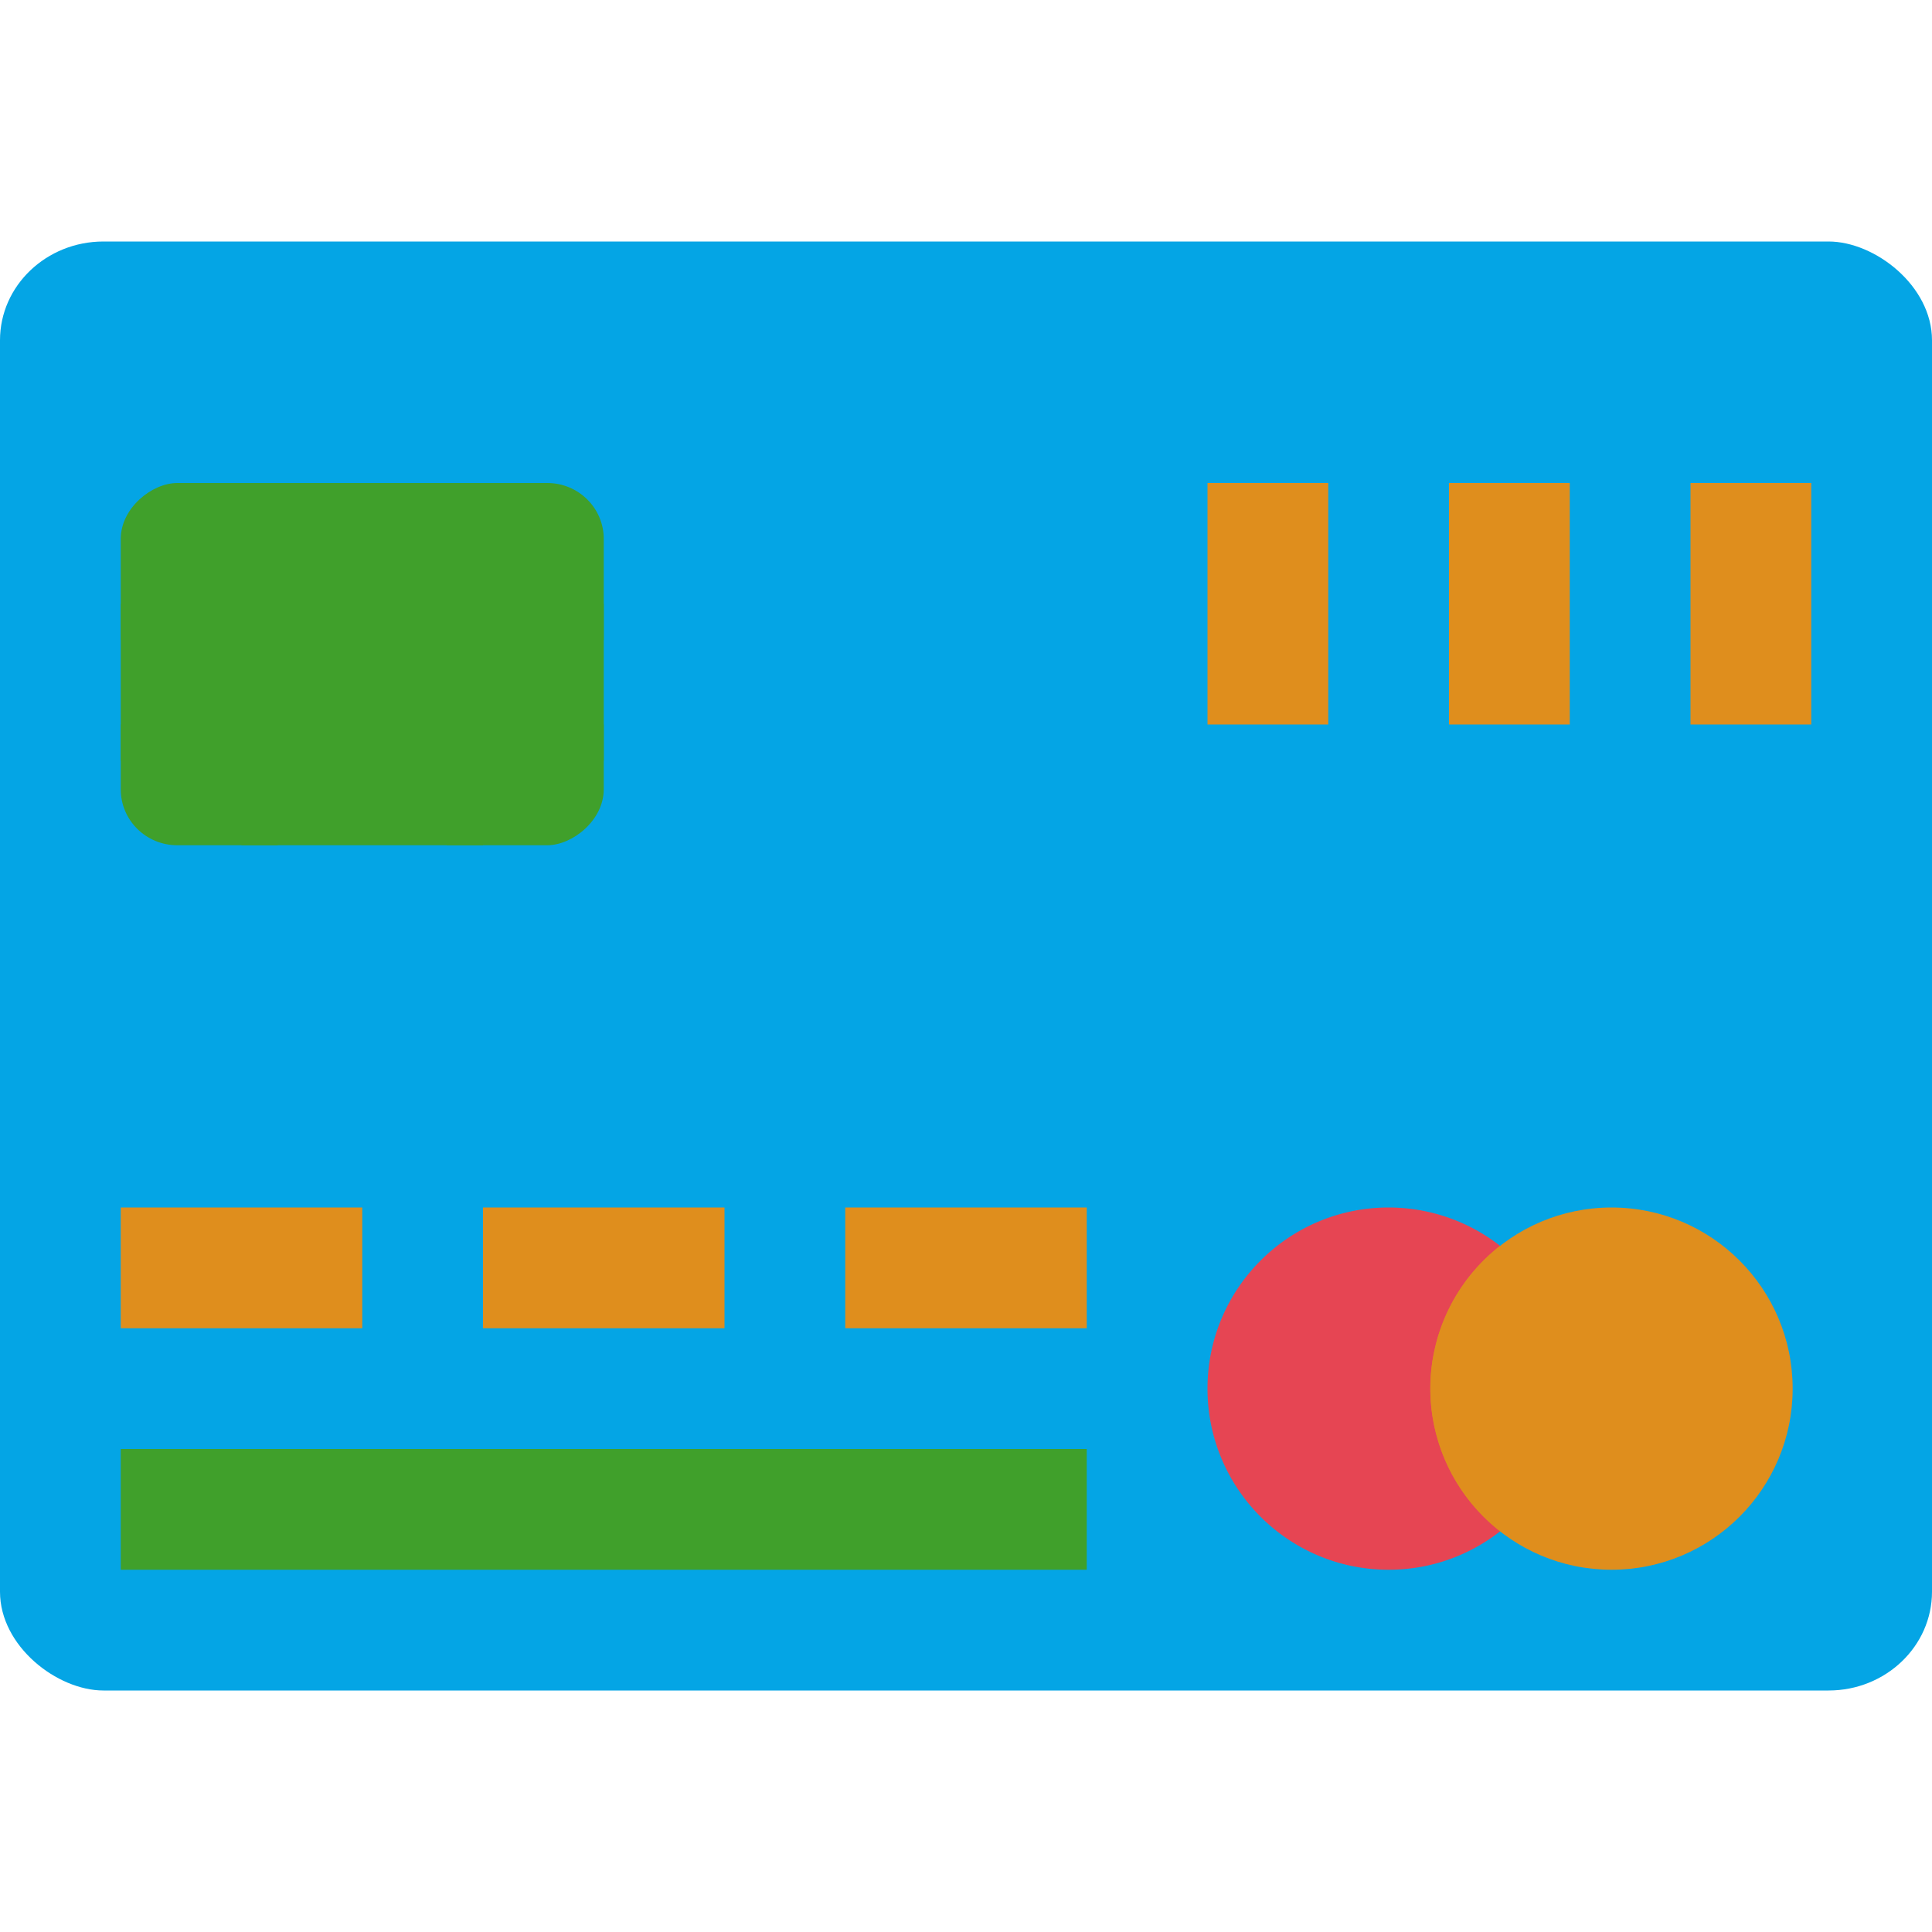 <svg xmlns="http://www.w3.org/2000/svg" width="16" height="16" version="1">
 <rect style="fill:#04a5e5" width="12" height="16" x="-14" y="-16" rx=".818" ry=".857" transform="matrix(0,-1,-1,0,0,0)"/>
 <path style="fill:#e64553" d="M 13,11.5 C 13,12.328 12.328,13 11.5,13 10.671,13 10,12.328 10,11.5 10,10.672 10.672,10 11.5,10 A 1.5,1.5 0 0 1 13,11.5 Z m 0,0"/>
 <path style="fill:#df8e1d" d="M 14.846,11.5 C 14.846,12.328 14.174,13 13.346,13 12.518,13 11.846,12.328 11.846,11.5 11.846,10.672 12.518,10 13.346,10 c 0.828,0 1.5,0.672 1.5,1.5 z m 0,0"/>
 <path style="fill:#df8e1d" d="m 12.421,10.319 a 1.502,1.502 0 0 0 -0.576,1.181 1.501,1.501 0 0 0 0.579,1.181 1.5,1.5 0 0 0 0.575,-1.181 1.5,1.5 0 0 0 -0.579,-1.181 z m 0,0"/>
 <path style="fill:#df8e1d" d="m 1,10 h 2 v 1 H 1 Z m 0,0"/>
 <path style="fill:#df8e1d" d="m 4,10 h 2 v 1 H 4 Z m 0,0"/>
 <path style="fill:#df8e1d" d="m 7,10 h 2 v 1 H 7 Z m 0,0"/>
 <path style="fill:#40a02b" d="m 1,12 h 8 v 1 H 1 Z m 0,0"/>
 <rect style="fill:#df8e1d" width="1" height="2" x="10" y="4"/>
 <rect style="fill:#df8e1d" width="1" height="2" x="12" y="4"/>
 <rect style="fill:#df8e1d" width="1" height="2" x="14" y="4"/>
 <rect style="fill:#40a02b" width="3" height="4" x="4" y="-5" rx=".463" ry=".468" transform="rotate(90)"/>
 <rect style="fill:#40a02b" width="1.3" height=".3" x="1" y="5"/>
 <rect style="fill:#40a02b" width="1.3" height=".3" x="1" y="6"/>
 <rect style="fill:#40a02b" width="1.3" height=".3" x="3.7" y="6"/>
 <rect style="fill:#40a02b" width="1.3" height=".3" x="3.7" y="5"/>
 <rect style="fill:#40a02b" width=".3" height="3" x="2" y="4"/>
 <rect style="fill:#40a02b" width=".3" height="2" x="3.7" y="5"/>
</svg>
